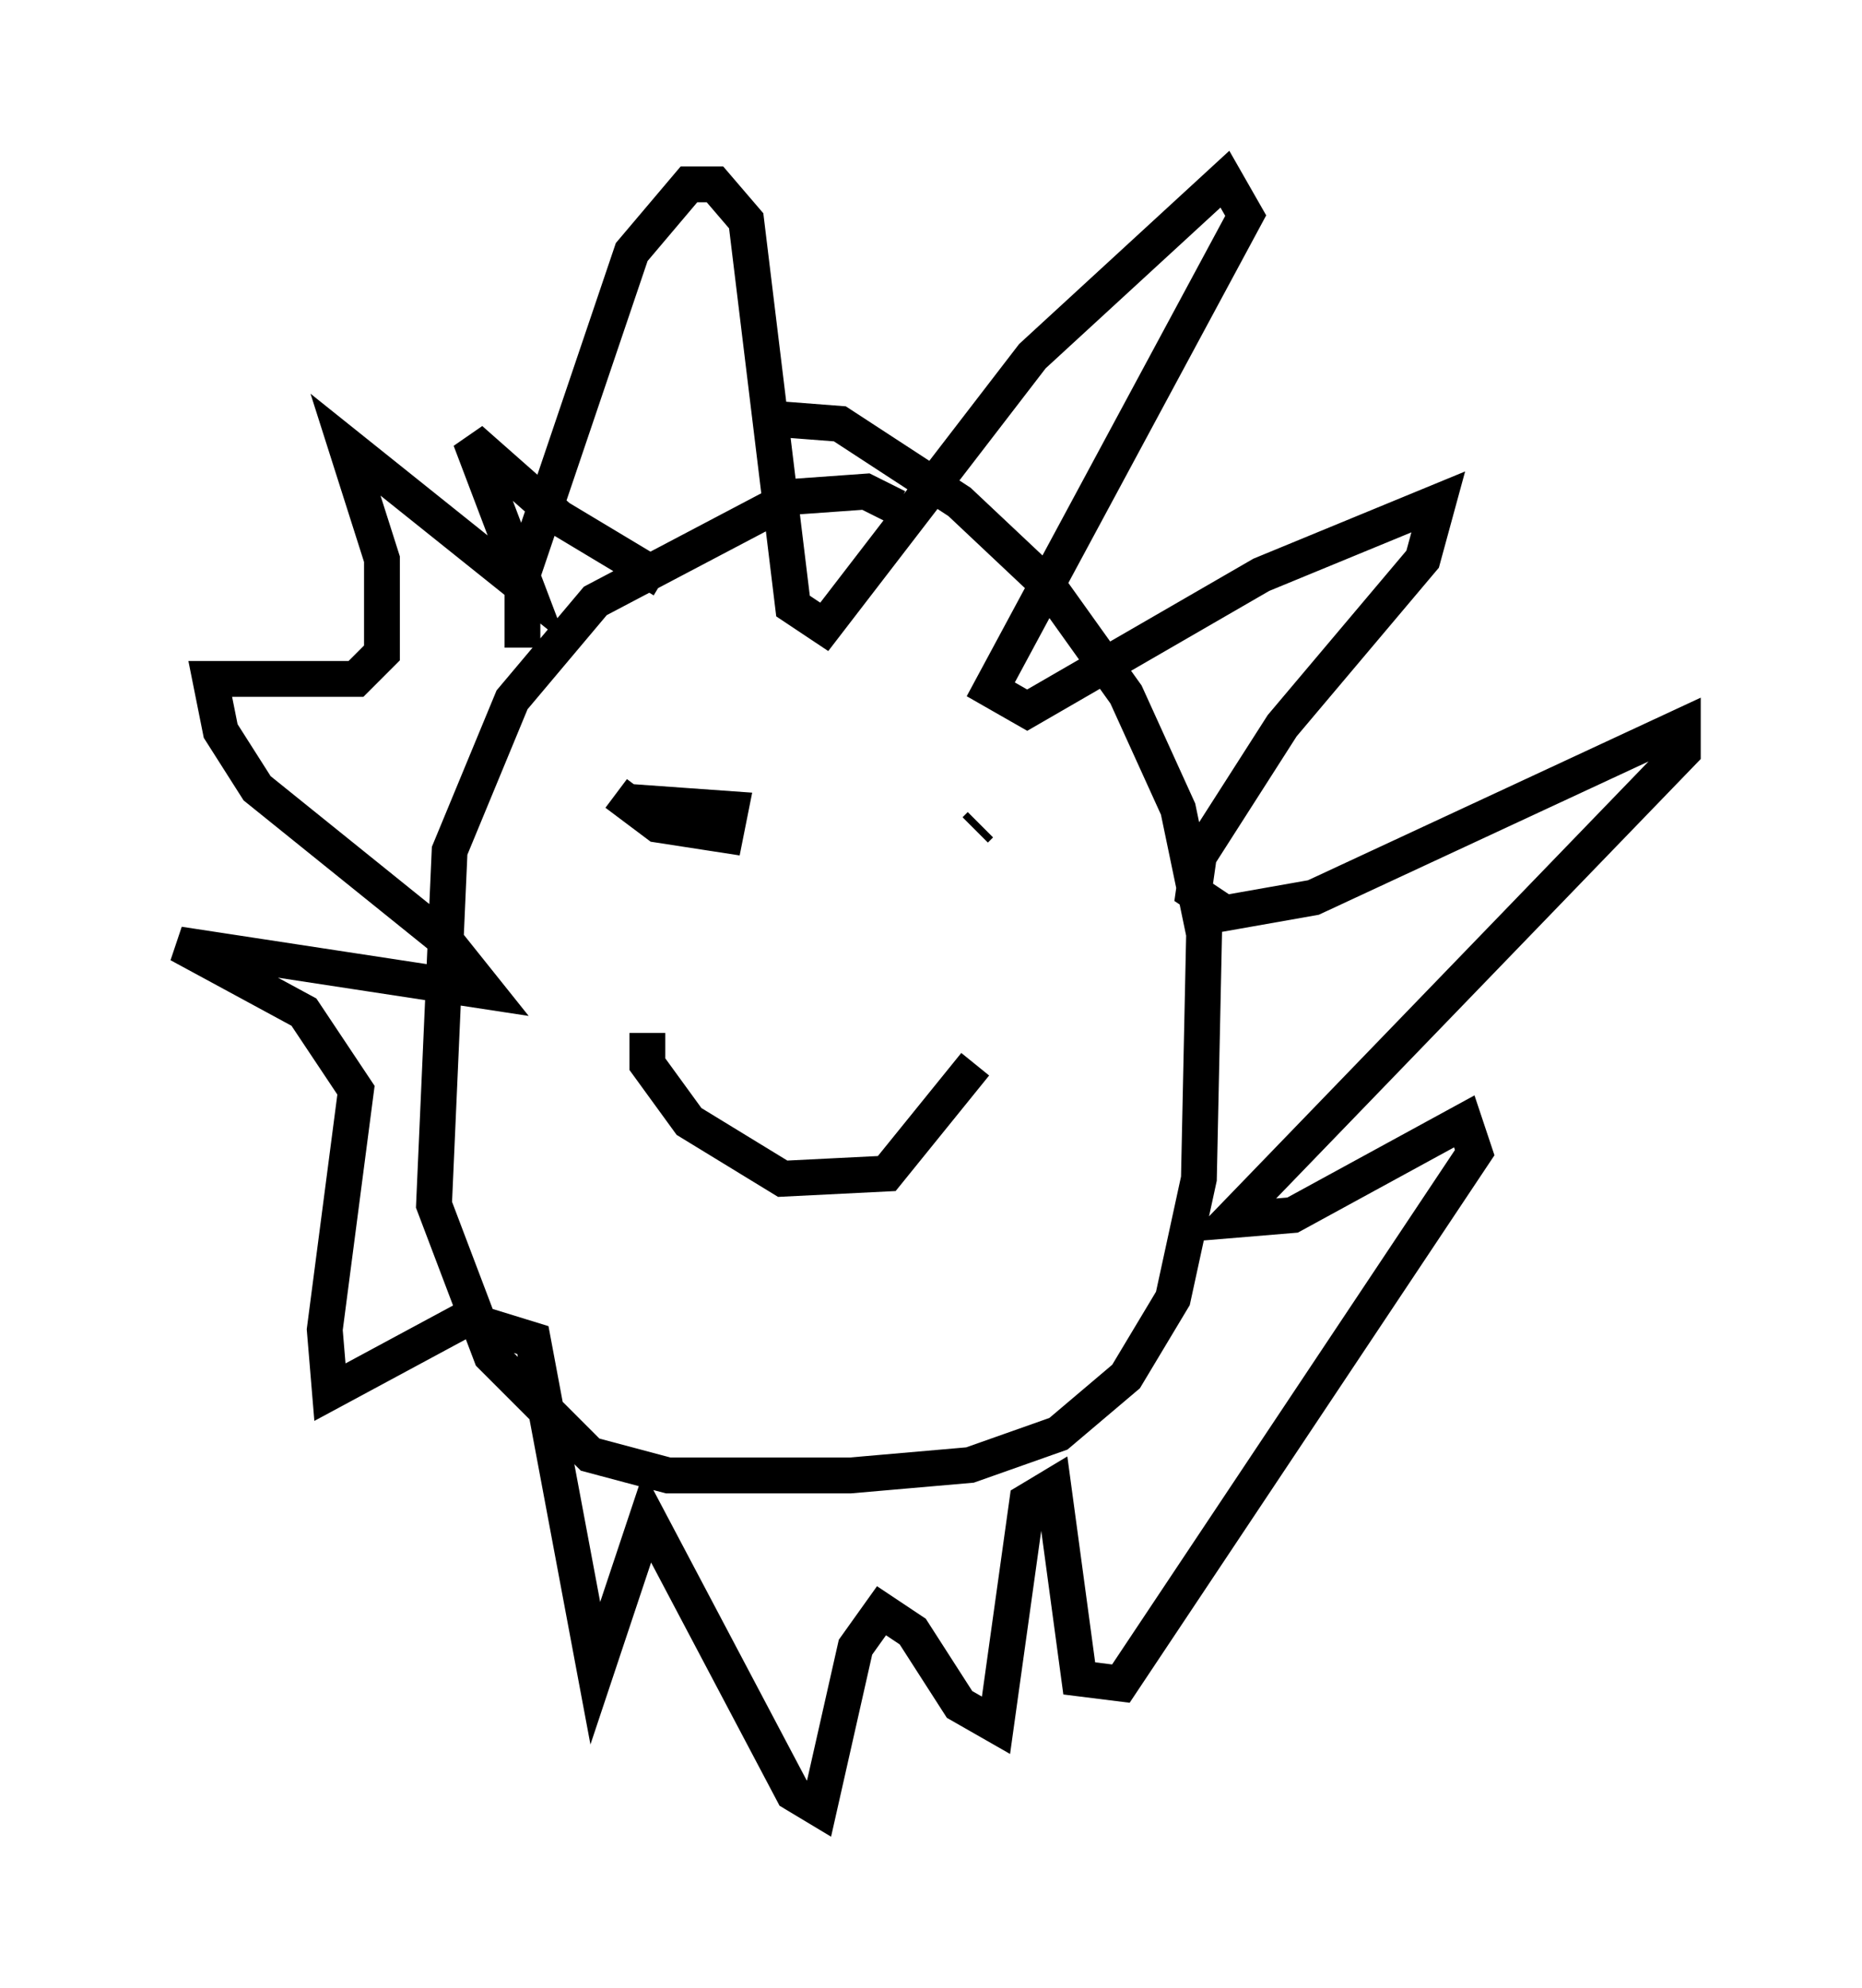 <?xml version="1.0" encoding="utf-8" ?>
<svg baseProfile="full" height="55.464" version="1.1" width="51.978" xmlns="http://www.w3.org/2000/svg" xmlns:ev="http://www.w3.org/2001/xml-events" xmlns:xlink="http://www.w3.org/1999/xlink"><defs /><rect fill="white" height="55.464" width="51.978" x="0" y="0" /><path d="M17.782, 21.413 m-0.581, 0.726 l1.162, 0.872 1.888, 0.291 l0.145, -0.726 -2.034, -0.145 l0.291, 0.872 m8.715, -0.291 l-0.145, 0.145 m-9.151, 5.665 l0.0, 0.872 1.162, 1.598 l2.615, 1.598 2.905, -0.145 l2.469, -3.05 m-2.179, -15.542 l-0.872, -0.436 -2.034, 0.145 l-5.52, 2.905 -2.324, 2.76 l-1.743, 4.212 -0.436, 9.877 l1.598, 4.212 2.76, 2.76 l2.179, 0.581 5.084, 0.0 l3.341, -0.291 2.469, -0.872 l1.888, -1.598 1.307, -2.179 l0.726, -3.341 0.145, -6.827 l-0.726, -3.486 -1.453, -3.196 l-2.179, -3.05 -2.469, -2.324 l-3.341, -2.179 -1.888, -0.145 m-6.972, 6.391 l0.0, -2.034 3.05, -9.006 l1.598, -1.888 0.726, 0.0 l0.872, 1.017 1.307, 10.749 l0.872, 0.581 5.81, -7.553 l5.374, -4.939 0.581, 1.017 l-7.117, 13.218 1.017, 0.581 l6.536, -3.777 4.939, -2.034 l-0.436, 1.598 -3.922, 4.648 l-2.324, 3.631 -0.145, 1.017 l0.872, 0.581 2.469, -0.436 l10.313, -4.793 0.0, 0.726 l-12.637, 13.073 1.743, -0.145 l4.793, -2.615 0.291, 0.872 l-9.877, 14.816 -1.162, -0.145 l-0.726, -5.374 -0.726, 0.436 l-0.872, 6.246 -1.017, -0.581 l-1.307, -2.034 -0.872, -0.581 l-0.726, 1.017 -1.017, 4.503 l-0.726, -0.436 -4.067, -7.698 l-1.453, 4.358 -1.743, -9.296 l-1.888, -0.581 -3.777, 2.034 l-0.145, -1.743 0.872, -6.682 l-1.453, -2.179 -3.486, -1.888 l8.57, 1.307 -1.162, -1.453 l-5.229, -4.212 -1.017, -1.598 l-0.291, -1.453 4.067, 0.0 l0.726, -0.726 0.0, -2.615 l-1.017, -3.196 5.084, 4.067 l-1.598, -4.212 2.469, 2.179 l2.905, 1.743 " fill="none" stroke="black" stroke-width="1" /></svg>